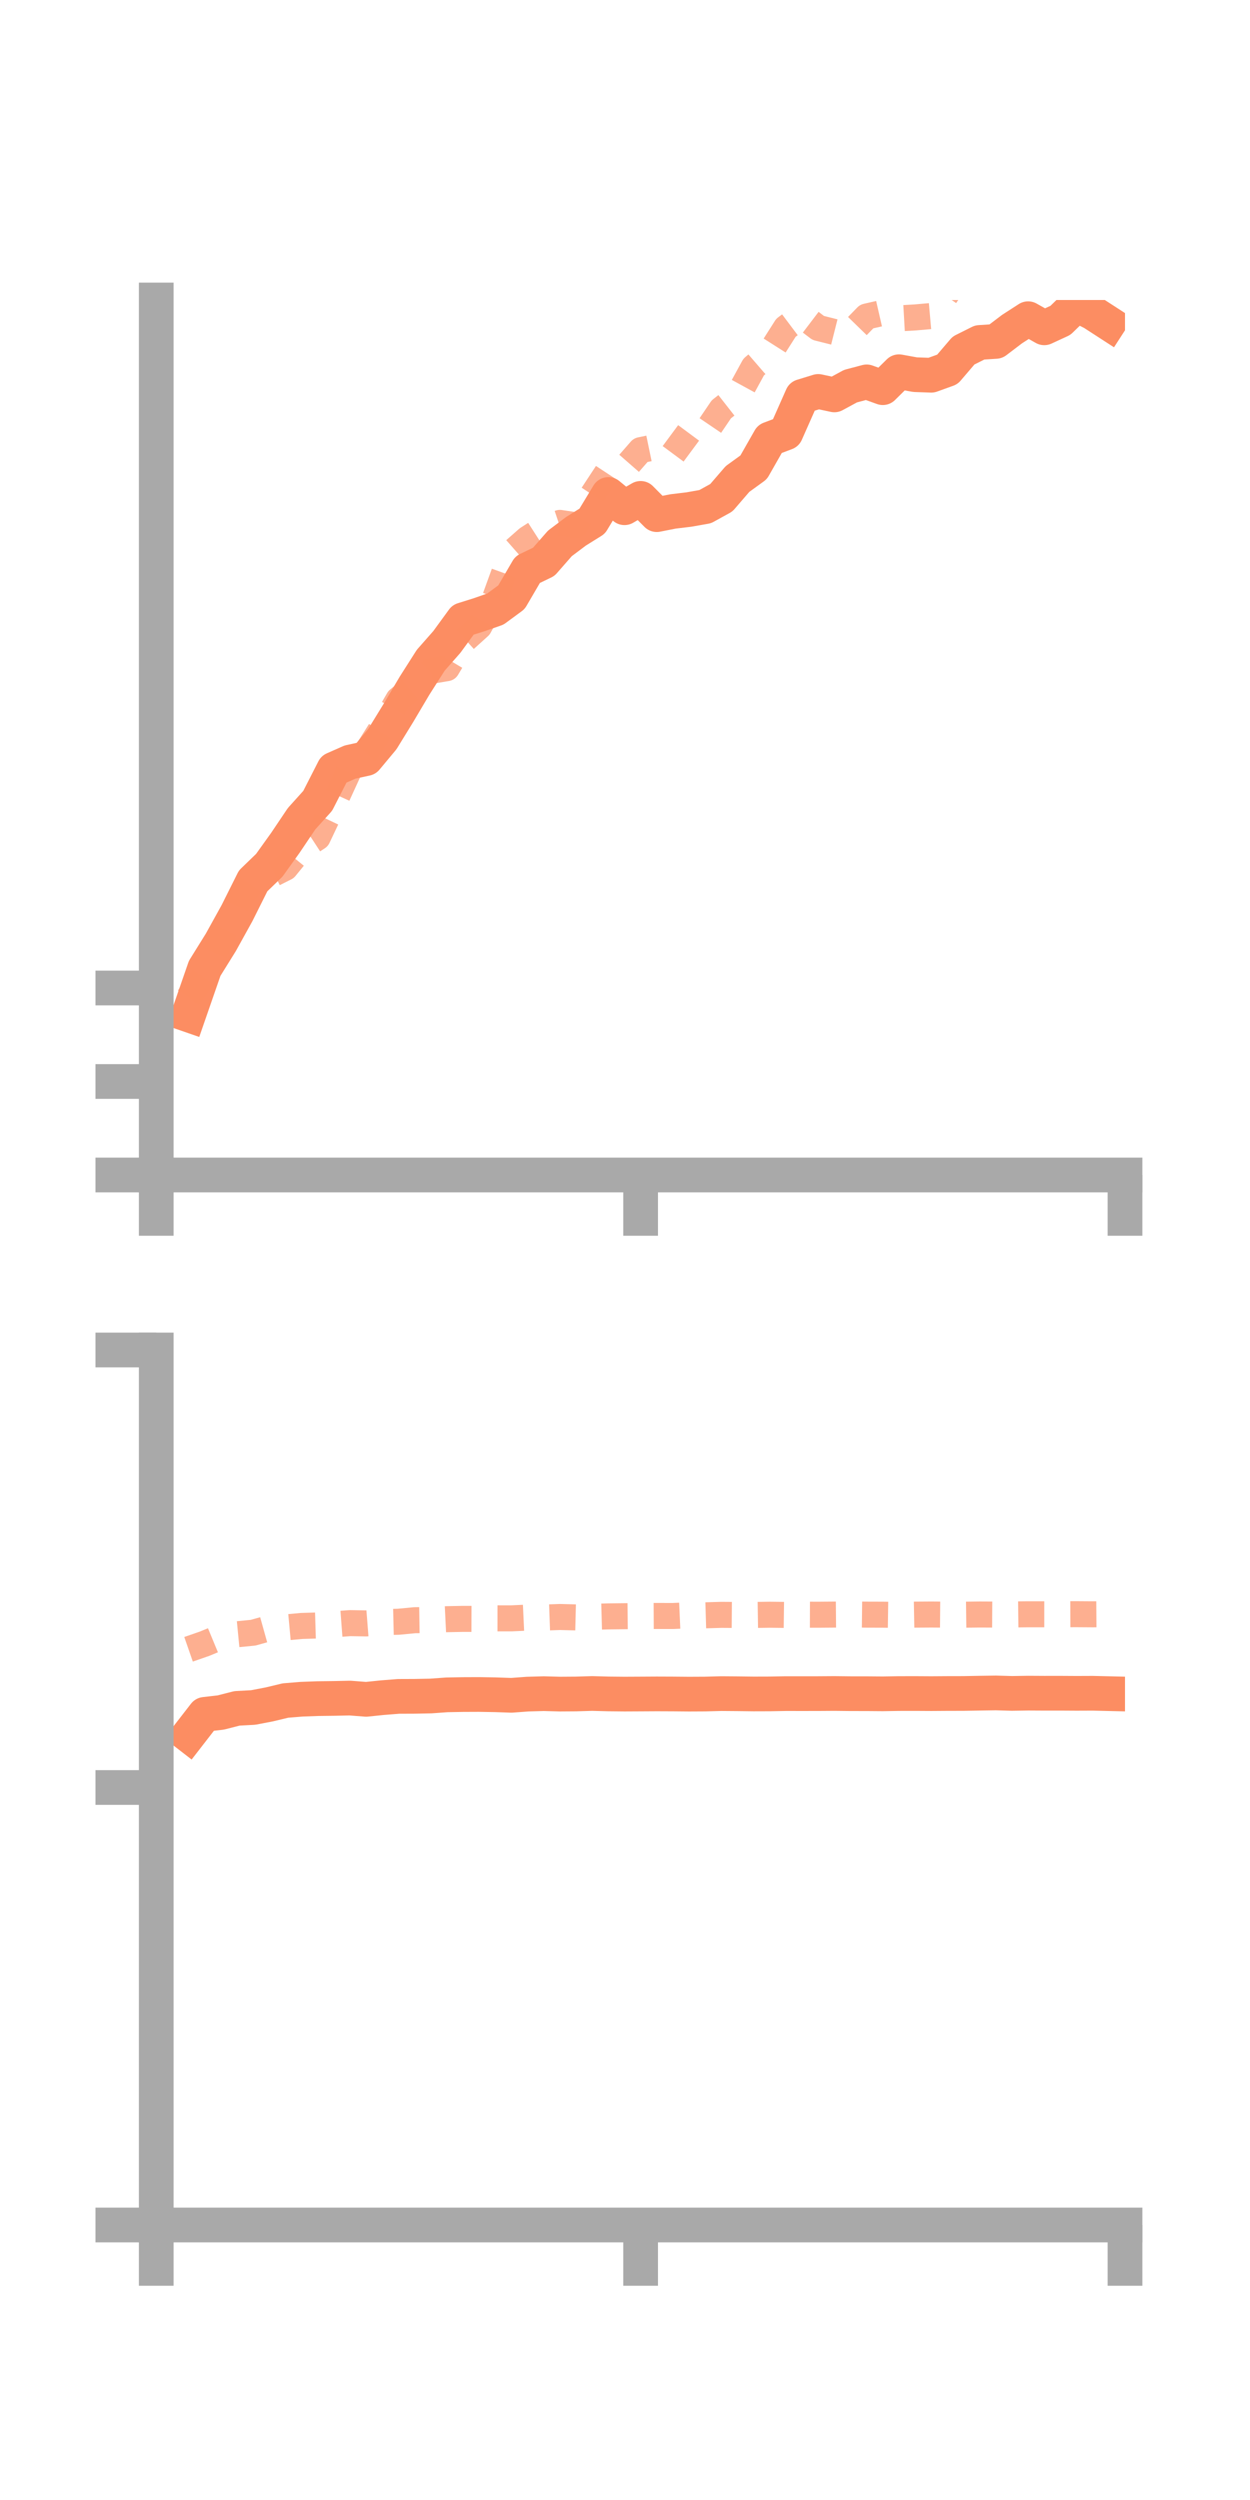<?xml version="1.0" encoding="utf-8" standalone="no"?>
<!DOCTYPE svg PUBLIC "-//W3C//DTD SVG 1.1//EN"
  "http://www.w3.org/Graphics/SVG/1.1/DTD/svg11.dtd">
<!-- Created with matplotlib (https://matplotlib.org/) -->
<svg height="144pt" version="1.1" viewBox="0 0 72 144" width="72pt" xmlns="http://www.w3.org/2000/svg" xmlns:xlink="http://www.w3.org/1999/xlink">
 <defs>
  <style type="text/css">*{stroke-linecap:butt;stroke-linejoin:round;}</style>
 </defs>
 <g id="figure_1">
  <g id="patch_1">
   <path d="M 0 144 
L 72 144 
L 72 0 
L 0 0 
z
" style="fill:none;"/>
  </g>
  <g id="axes_1">
   <g id="patch_2">
    <path d="M 9 67.68 
L 64.8 67.68 
L 64.8 17.28 
L 9 17.28 
z
" style="fill:none;"/>
   </g>
   <g id="matplotlib.axis_1">
    <g id="xtick_1">
     <g id="line2d_1">
      <defs>
       <path d="M 0 0 
L 0 3.5 
" id="ma615978b64" style="stroke:#a9a9a9;stroke-width:2;"/>
      </defs>
      <g>
       <use style="fill:#a9a9a9;stroke:#a9a9a9;stroke-width:2;" x="9" xlink:href="#ma615978b64" y="67.68"/>
      </g>
     </g>
    </g>
    <g id="xtick_2">
     <g id="line2d_2">
      <g>
       <use style="fill:#a9a9a9;stroke:#a9a9a9;stroke-width:2;" x="36.9" xlink:href="#ma615978b64" y="67.68"/>
      </g>
     </g>
    </g>
    <g id="xtick_3">
     <g id="line2d_3">
      <g>
       <use style="fill:#a9a9a9;stroke:#a9a9a9;stroke-width:2;" x="64.8" xlink:href="#ma615978b64" y="67.68"/>
      </g>
     </g>
    </g>
   </g>
   <g id="matplotlib.axis_2">
    <g id="ytick_1">
     <g id="line2d_4">
      <defs>
       <path d="M 0 0 
L -3.5 0 
" id="mac64f0d5b6" style="stroke:#a9a9a9;stroke-width:2;"/>
      </defs>
      <g>
       <use style="fill:#a9a9a9;stroke:#a9a9a9;stroke-width:2;" x="9" xlink:href="#mac64f0d5b6" y="67.68"/>
      </g>
     </g>
    </g>
    <g id="ytick_2">
     <g id="line2d_5">
      <g>
       <use style="fill:#a9a9a9;stroke:#a9a9a9;stroke-width:2;" x="9" xlink:href="#mac64f0d5b6" y="62.294"/>
      </g>
     </g>
    </g>
    <g id="ytick_3">
     <g id="line2d_6">
      <g>
       <use style="fill:#a9a9a9;stroke:#a9a9a9;stroke-width:2;" x="9" xlink:href="#mac64f0d5b6" y="56.909"/>
      </g>
     </g>
    </g>
   </g>
   <g id="line2d_7">
    <path clip-path="url(#pbf314a3629)" d="M 10.86 58.457 
L 11.79 55.776 
L 12.72 54.28 
L 13.65 52.6 
L 14.58 50.74 
L 15.51 49.841 
L 16.44 48.543 
L 17.37 47.16 
L 18.3 46.127 
L 19.23 44.306 
L 20.16 43.896 
L 21.09 43.692 
L 22.02 42.577 
L 22.95 41.064 
L 23.88 39.493 
L 24.81 38.032 
L 25.74 36.975 
L 26.67 35.7 
L 27.6 35.408 
L 28.53 35.084 
L 29.46 34.4 
L 30.39 32.809 
L 31.32 32.361 
L 32.25 31.299 
L 33.18 30.6 
L 34.11 30.02 
L 35.04 28.482 
L 35.97 29.245 
L 36.9 28.707 
L 37.83 29.644 
L 38.76 29.46 
L 39.69 29.348 
L 40.62 29.183 
L 41.55 28.67 
L 42.48 27.591 
L 43.41 26.917 
L 44.34 25.284 
L 45.27 24.932 
L 46.2 22.833 
L 47.13 22.547 
L 48.06 22.746 
L 48.99 22.242 
L 49.92 21.996 
L 50.85 22.33 
L 51.78 21.412 
L 52.71 21.581 
L 53.64 21.614 
L 54.57 21.278 
L 55.5 20.19 
L 56.43 19.725 
L 57.36 19.665 
L 58.29 18.959 
L 59.22 18.358 
L 60.15 18.882 
L 61.08 18.452 
L 62.01 17.549 
L 62.94 18.02 
L 63.87 18.622 
" style="fill:none;stroke:#fc8d62;stroke-linecap:square;stroke-width:2;"/>
   </g>
   <g id="line2d_8">
    <path clip-path="url(#pbf314a3629)" d="M 10.86 57.486 
L 11.79 56.171 
L 12.72 54.064 
L 13.65 52.065 
L 14.58 50.763 
L 15.51 50.45 
L 16.44 49.982 
L 17.37 48.841 
L 18.3 48.233 
L 19.23 46.273 
L 20.16 44.246 
L 21.09 43.367 
L 22.02 41.895 
L 22.95 40.294 
L 23.88 39.534 
L 24.81 38.643 
L 25.74 38.486 
L 26.67 36.931 
L 27.6 36.091 
L 28.53 34.41 
L 29.46 31.848 
L 30.39 31.029 
L 31.32 30.431 
L 32.25 30.119 
L 33.18 30.257 
L 34.11 28.535 
L 35.04 27.12 
L 35.97 26.993 
L 36.9 25.928 
L 37.83 25.735 
L 38.76 26.157 
L 39.69 24.901 
L 40.62 24.946 
L 41.55 23.576 
L 42.48 22.848 
L 43.41 21.145 
L 44.34 20.342 
L 45.27 18.88 
L 46.2 18.182 
L 47.13 18.889 
L 48.06 19.123 
L 48.99 19.186 
L 49.92 18.231 
L 50.85 18.018 
L 51.78 18.338 
L 52.71 18.285 
L 53.64 18.203 
L 54.57 16.868 
L 55.5 15.173 
L 56.43 15.11 
L 57.36 14.93 
L 58.29 14.459 
L 59.22 14.046 
L 60.15 13.59 
L 61.08 13.209 
L 62.01 12.145 
L 62.94 11.553 
L 63.87 9.42 
" style="fill:none;stroke:#fc8d62;stroke-dasharray:1.5,1.5;stroke-dashoffset:0;stroke-opacity:0.7;stroke-width:1.5;"/>
   </g>
   <g id="patch_3">
    <path d="M 9 67.68 
L 9 17.28 
" style="fill:none;stroke:#a9a9a9;stroke-linecap:square;stroke-linejoin:miter;stroke-width:2;"/>
   </g>
   <g id="patch_4">
    <path d="M 64.8 67.68 
L 64.8 17.28 
" style="fill:none;"/>
   </g>
   <g id="patch_5">
    <path d="M 9 67.68 
L 64.8 67.68 
" style="fill:none;stroke:#a9a9a9;stroke-linecap:square;stroke-linejoin:miter;stroke-width:2;"/>
   </g>
   <g id="patch_6">
    <path d="M 9 17.28 
L 64.8 17.28 
" style="fill:none;"/>
   </g>
  </g>
  <g id="axes_2">
   <g id="patch_7">
    <path d="M 9 128.16 
L 64.8 128.16 
L 64.8 77.76 
L 9 77.76 
z
" style="fill:none;"/>
   </g>
   <g id="matplotlib.axis_3">
    <g id="xtick_4">
     <g id="line2d_9">
      <g>
       <use style="fill:#a9a9a9;stroke:#a9a9a9;stroke-width:2;" x="9" xlink:href="#ma615978b64" y="128.16"/>
      </g>
     </g>
    </g>
    <g id="xtick_5">
     <g id="line2d_10">
      <g>
       <use style="fill:#a9a9a9;stroke:#a9a9a9;stroke-width:2;" x="36.9" xlink:href="#ma615978b64" y="128.16"/>
      </g>
     </g>
    </g>
    <g id="xtick_6">
     <g id="line2d_11">
      <g>
       <use style="fill:#a9a9a9;stroke:#a9a9a9;stroke-width:2;" x="64.8" xlink:href="#ma615978b64" y="128.16"/>
      </g>
     </g>
    </g>
   </g>
   <g id="matplotlib.axis_4">
    <g id="ytick_4">
     <g id="line2d_12">
      <g>
       <use style="fill:#a9a9a9;stroke:#a9a9a9;stroke-width:2;" x="9" xlink:href="#mac64f0d5b6" y="128.16"/>
      </g>
     </g>
    </g>
    <g id="ytick_5">
     <g id="line2d_13">
      <g>
       <use style="fill:#a9a9a9;stroke:#a9a9a9;stroke-width:2;" x="9" xlink:href="#mac64f0d5b6" y="102.96"/>
      </g>
     </g>
    </g>
    <g id="ytick_6">
     <g id="line2d_14">
      <g>
       <use style="fill:#a9a9a9;stroke:#a9a9a9;stroke-width:2;" x="9" xlink:href="#mac64f0d5b6" y="77.76"/>
      </g>
     </g>
    </g>
   </g>
   <g id="line2d_15">
    <path clip-path="url(#p95cde5ed6c)" d="M 10.86 99.947 
L 11.79 98.747 
L 12.72 98.64 
L 13.65 98.402 
L 14.58 98.352 
L 15.51 98.174 
L 16.44 97.951 
L 17.37 97.875 
L 18.3 97.841 
L 19.23 97.829 
L 20.16 97.809 
L 21.09 97.882 
L 22.02 97.786 
L 22.95 97.712 
L 23.88 97.708 
L 24.81 97.69 
L 25.74 97.623 
L 26.67 97.606 
L 27.6 97.602 
L 28.53 97.618 
L 29.46 97.65 
L 30.39 97.581 
L 31.32 97.555 
L 32.25 97.58 
L 33.18 97.573 
L 34.11 97.545 
L 35.04 97.57 
L 35.97 97.58 
L 36.9 97.575 
L 37.83 97.569 
L 38.76 97.573 
L 39.69 97.582 
L 40.62 97.577 
L 41.55 97.552 
L 42.48 97.56 
L 43.41 97.572 
L 44.34 97.569 
L 45.27 97.552 
L 46.2 97.553 
L 47.13 97.552 
L 48.06 97.545 
L 48.99 97.556 
L 49.92 97.557 
L 50.85 97.565 
L 51.78 97.549 
L 52.71 97.547 
L 53.64 97.553 
L 54.57 97.546 
L 55.5 97.544 
L 56.43 97.527 
L 57.36 97.513 
L 58.29 97.54 
L 59.22 97.525 
L 60.15 97.531 
L 61.08 97.53 
L 62.01 97.536 
L 62.94 97.532 
L 63.87 97.554 
" style="fill:none;stroke:#fc8d62;stroke-linecap:square;stroke-width:2;"/>
   </g>
   <g id="line2d_16">
    <path clip-path="url(#p95cde5ed6c)" d="M 10.86 94.999 
L 11.79 94.676 
L 12.72 94.291 
L 13.65 94.135 
L 14.58 94.044 
L 15.51 93.784 
L 16.44 93.741 
L 17.37 93.655 
L 18.3 93.627 
L 19.23 93.562 
L 20.16 93.492 
L 21.09 93.508 
L 22.02 93.435 
L 22.95 93.413 
L 23.88 93.324 
L 24.81 93.31 
L 25.74 93.265 
L 26.67 93.247 
L 27.6 93.25 
L 28.53 93.216 
L 29.46 93.217 
L 30.39 93.174 
L 31.32 93.172 
L 32.25 93.139 
L 33.18 93.162 
L 34.11 93.129 
L 35.04 93.104 
L 35.97 93.093 
L 36.9 93.084 
L 37.83 93.079 
L 38.76 93.081 
L 39.69 93.04 
L 40.62 93.042 
L 41.55 93.015 
L 42.48 93.022 
L 43.41 93.022 
L 44.34 93.008 
L 45.27 93.02 
L 46.2 93.005 
L 47.13 93.008 
L 48.06 93 
L 48.99 92.992 
L 49.92 93.003 
L 50.85 93.006 
L 51.78 93.02 
L 52.71 93.003 
L 53.64 92.996 
L 54.57 93.004 
L 55.5 93.007 
L 56.43 92.995 
L 57.36 93 
L 58.29 92.993 
L 59.22 92.982 
L 60.15 92.982 
L 61.08 92.98 
L 62.01 92.977 
L 62.94 92.984 
L 63.87 92.977 
" style="fill:none;stroke:#fc8d62;stroke-dasharray:1.5,1.5;stroke-dashoffset:0;stroke-opacity:0.7;stroke-width:1.5;"/>
   </g>
   <g id="patch_8">
    <path d="M 9 128.16 
L 9 77.76 
" style="fill:none;stroke:#a9a9a9;stroke-linecap:square;stroke-linejoin:miter;stroke-width:2;"/>
   </g>
   <g id="patch_9">
    <path d="M 64.8 128.16 
L 64.8 77.76 
" style="fill:none;"/>
   </g>
   <g id="patch_10">
    <path d="M 9 128.16 
L 64.8 128.16 
" style="fill:none;stroke:#a9a9a9;stroke-linecap:square;stroke-linejoin:miter;stroke-width:2;"/>
   </g>
   <g id="patch_11">
    <path d="M 9 77.76 
L 64.8 77.76 
" style="fill:none;"/>
   </g>
  </g>
 </g>
 <defs>
  <clipPath id="pbf314a3629">
   <rect height="50.4" width="55.8" x="9" y="17.28"/>
  </clipPath>
  <clipPath id="p95cde5ed6c">
   <rect height="50.4" width="55.8" x="9" y="77.76"/>
  </clipPath>
 </defs>
</svg>
